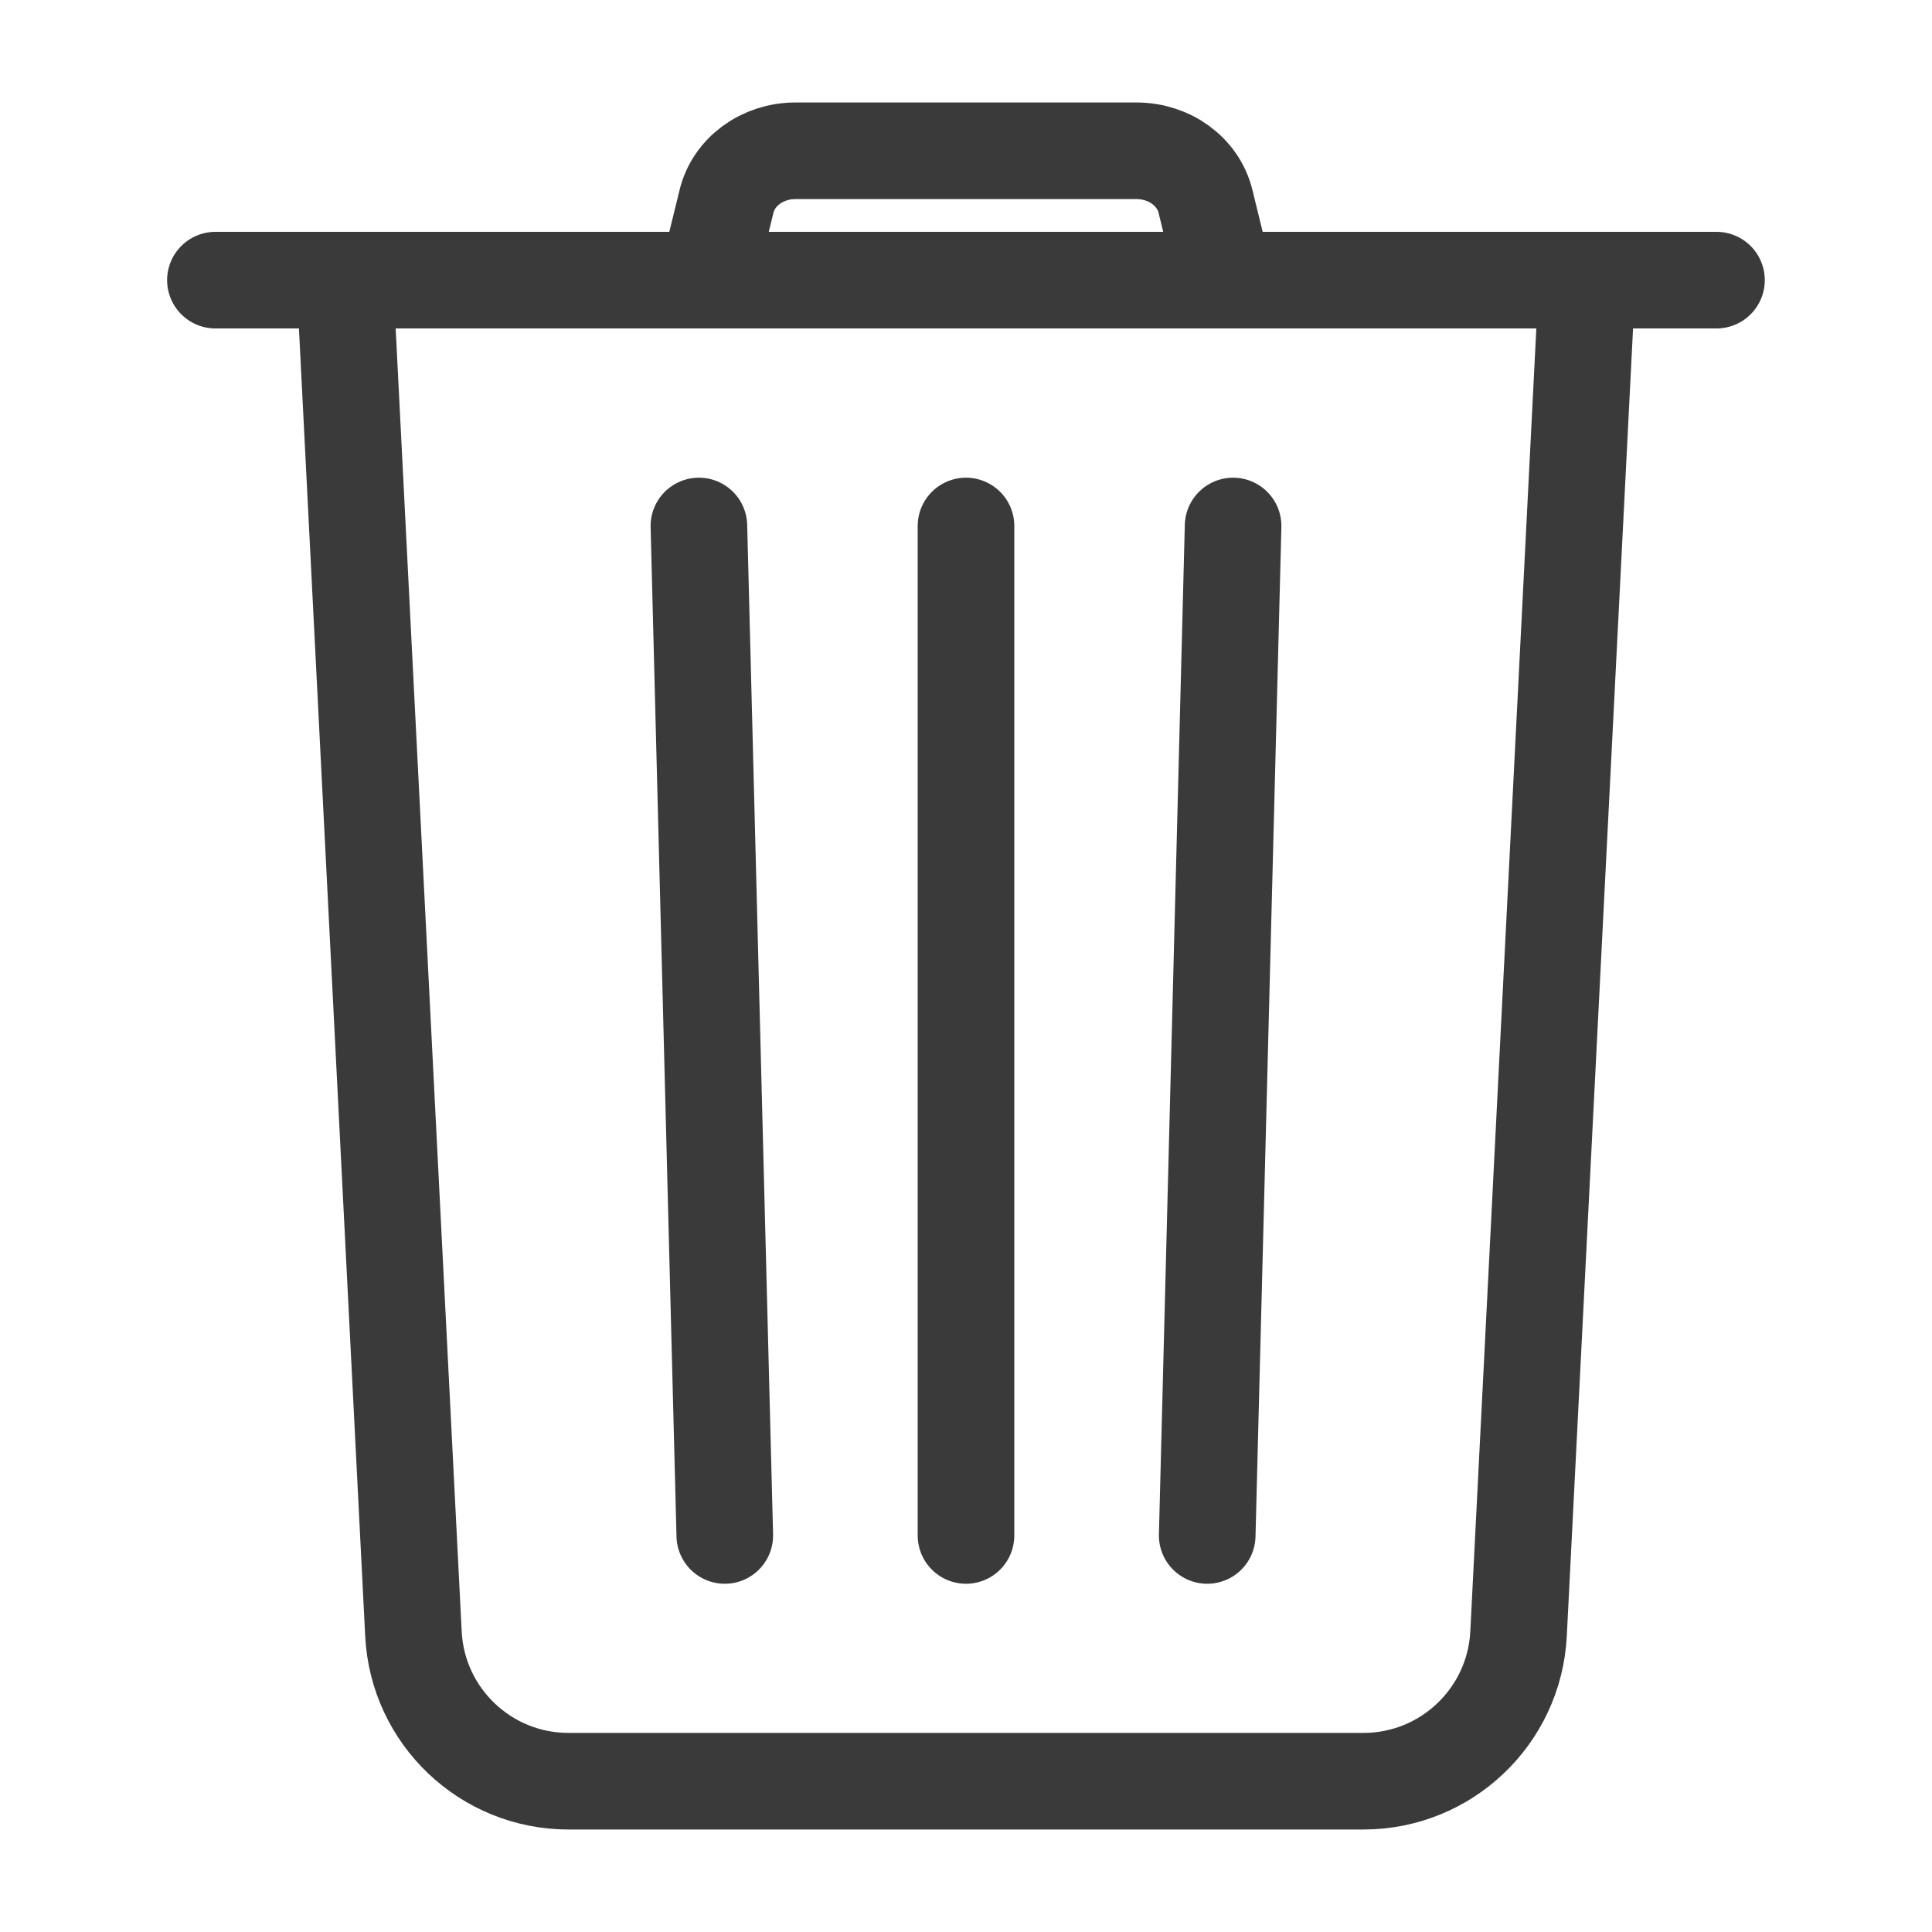<svg width="20" height="20" viewBox="0 0 20 20" fill="none" xmlns="http://www.w3.org/2000/svg">
<path d="M16.43 2.9L15.72 16.913C15.676 17.768 14.97 18.439 14.114 18.439H5.885C5.029 18.439 4.323 17.768 4.28 16.913L3.57 2.9M12.679 2.9L12.479 2.084C12.404 1.778 12.108 1.561 11.766 1.561H8.233C7.892 1.561 7.595 1.778 7.521 2.084L7.321 2.9M2.23 2.9H17.769M10 5.445V15.895M7.235 5.445L7.503 15.895M12.765 5.445L12.497 15.895" stroke="#3A3A3A" stroke-linecap="round" stroke-linejoin="round"/>
</svg>
